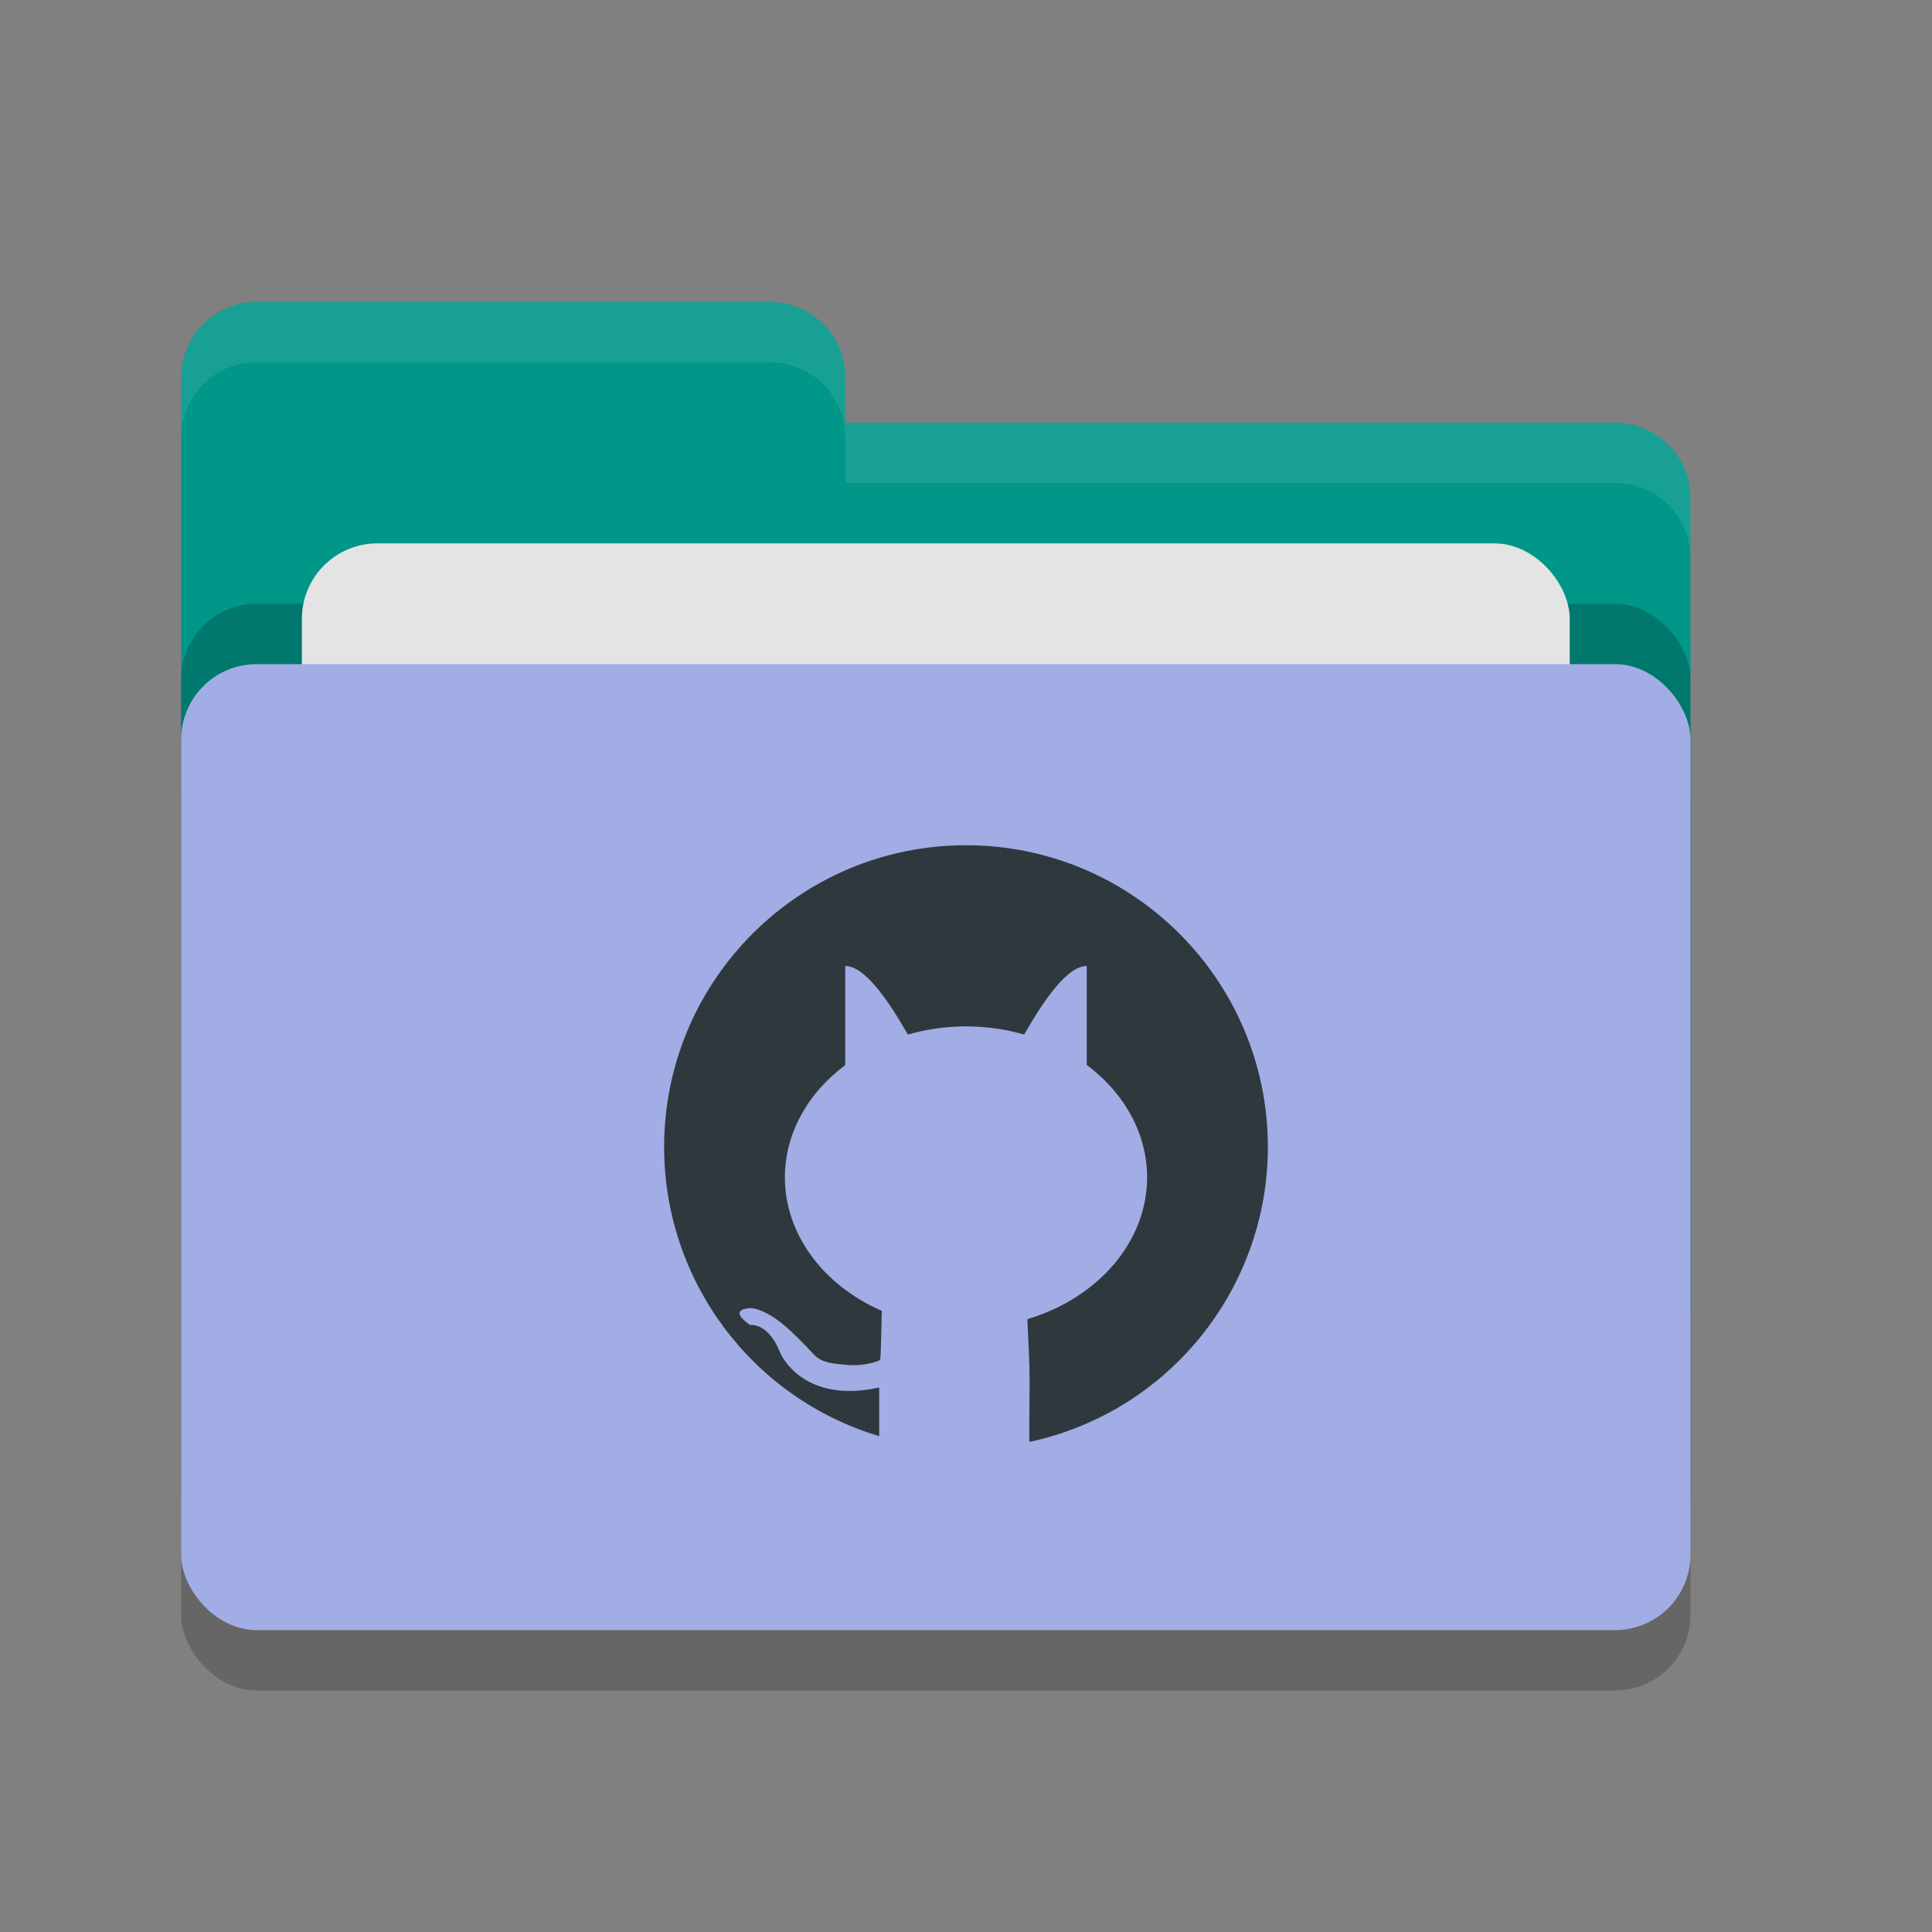 <svg xmlns="http://www.w3.org/2000/svg" width="32" height="32" version="1">
 <rect width="100%" height="100%" fill="#808080" stroke="none"/>
 <rect style="opacity:0.2" width="25" height="16" x="3" y="12" rx="1.25" ry="1.25"/>
 <path style="fill:#009688" d="M 3,21.75 C 3,22.442 3.558,23 4.25,23 h 22.5 C 27.442,23 28,22.442 28,21.75 V 8.25 C 28,7.558 27.442,7 26.75,7 H 14 V 6.25 C 14,5.558 13.443,5 12.75,5 H 4.25 C 3.558,5 3,5.558 3,6.25"/>
 <rect style="opacity:0.2" width="25" height="16" x="3" y="10" rx="1.25" ry="1.25"/>
 <rect style="fill:#e4e4e4" width="21" height="10" x="5" y="9" rx="1.25" ry="1.25"/>
 <rect style="fill:#a2ade5" width="25" height="16" x="3" y="11" rx="1.25" ry="1.25"/>
 <path style="fill:#2f383d" d="m 16,14 c -2.761,0 -5,2.239 -5,5 7.92e-4,2.207 1.449,4.153 3.562,4.787 v -0.805 c -1.266,0.279 -1.631,-0.557 -1.631,-0.557 -0.207,-0.534 -0.506,-0.478 -0.506,-0.478 -0.413,-0.287 0.031,-0.281 0.031,-0.281 0.348,0.063 0.659,0.392 0.896,0.633 0.164,0.167 0.185,0.27 0.606,0.301 0.259,0.037 0.496,-0.016 0.62,-0.073 0.017,-0.125 0.019,-0.577 0.027,-0.815 C 13.619,21.281 13,20.429 13,19.5 c 0.001,-0.71 0.365,-1.386 1,-1.859 V 16 c 0.326,0 0.718,0.578 1.037,1.135 C 15.347,17.046 15.672,17.001 16,17 c 0.328,8.03e-4 0.653,0.046 0.963,0.135 C 17.282,16.578 17.674,16 18,16 v 1.639 c 0.636,0.474 0.999,1.151 1,1.861 -0.001,1.053 -0.795,1.993 -1.984,2.35 0.016,0.332 0.037,0.715 0.037,1.014 0,0.521 -0.003,0.359 -0.004,0.574 v 0.445 C 19.351,23.389 20.997,21.355 21,19 21,16.239 18.761,14 16,14 Z"/>
 <path style="opacity:0.1;fill:#ffffff" d="M 4.25,5 C 3.558,5 3,5.558 3,6.25 v 1 C 3,6.558 3.558,6 4.25,6 h 8.5 C 13.443,6 14,6.558 14,7.25 V 8 H 26.75 C 27.442,8 28,8.557 28,9.25 v -1 C 28,7.558 27.442,7 26.75,7 H 14 V 6.25 C 14,5.558 13.443,5 12.75,5 Z"/>
</svg>

